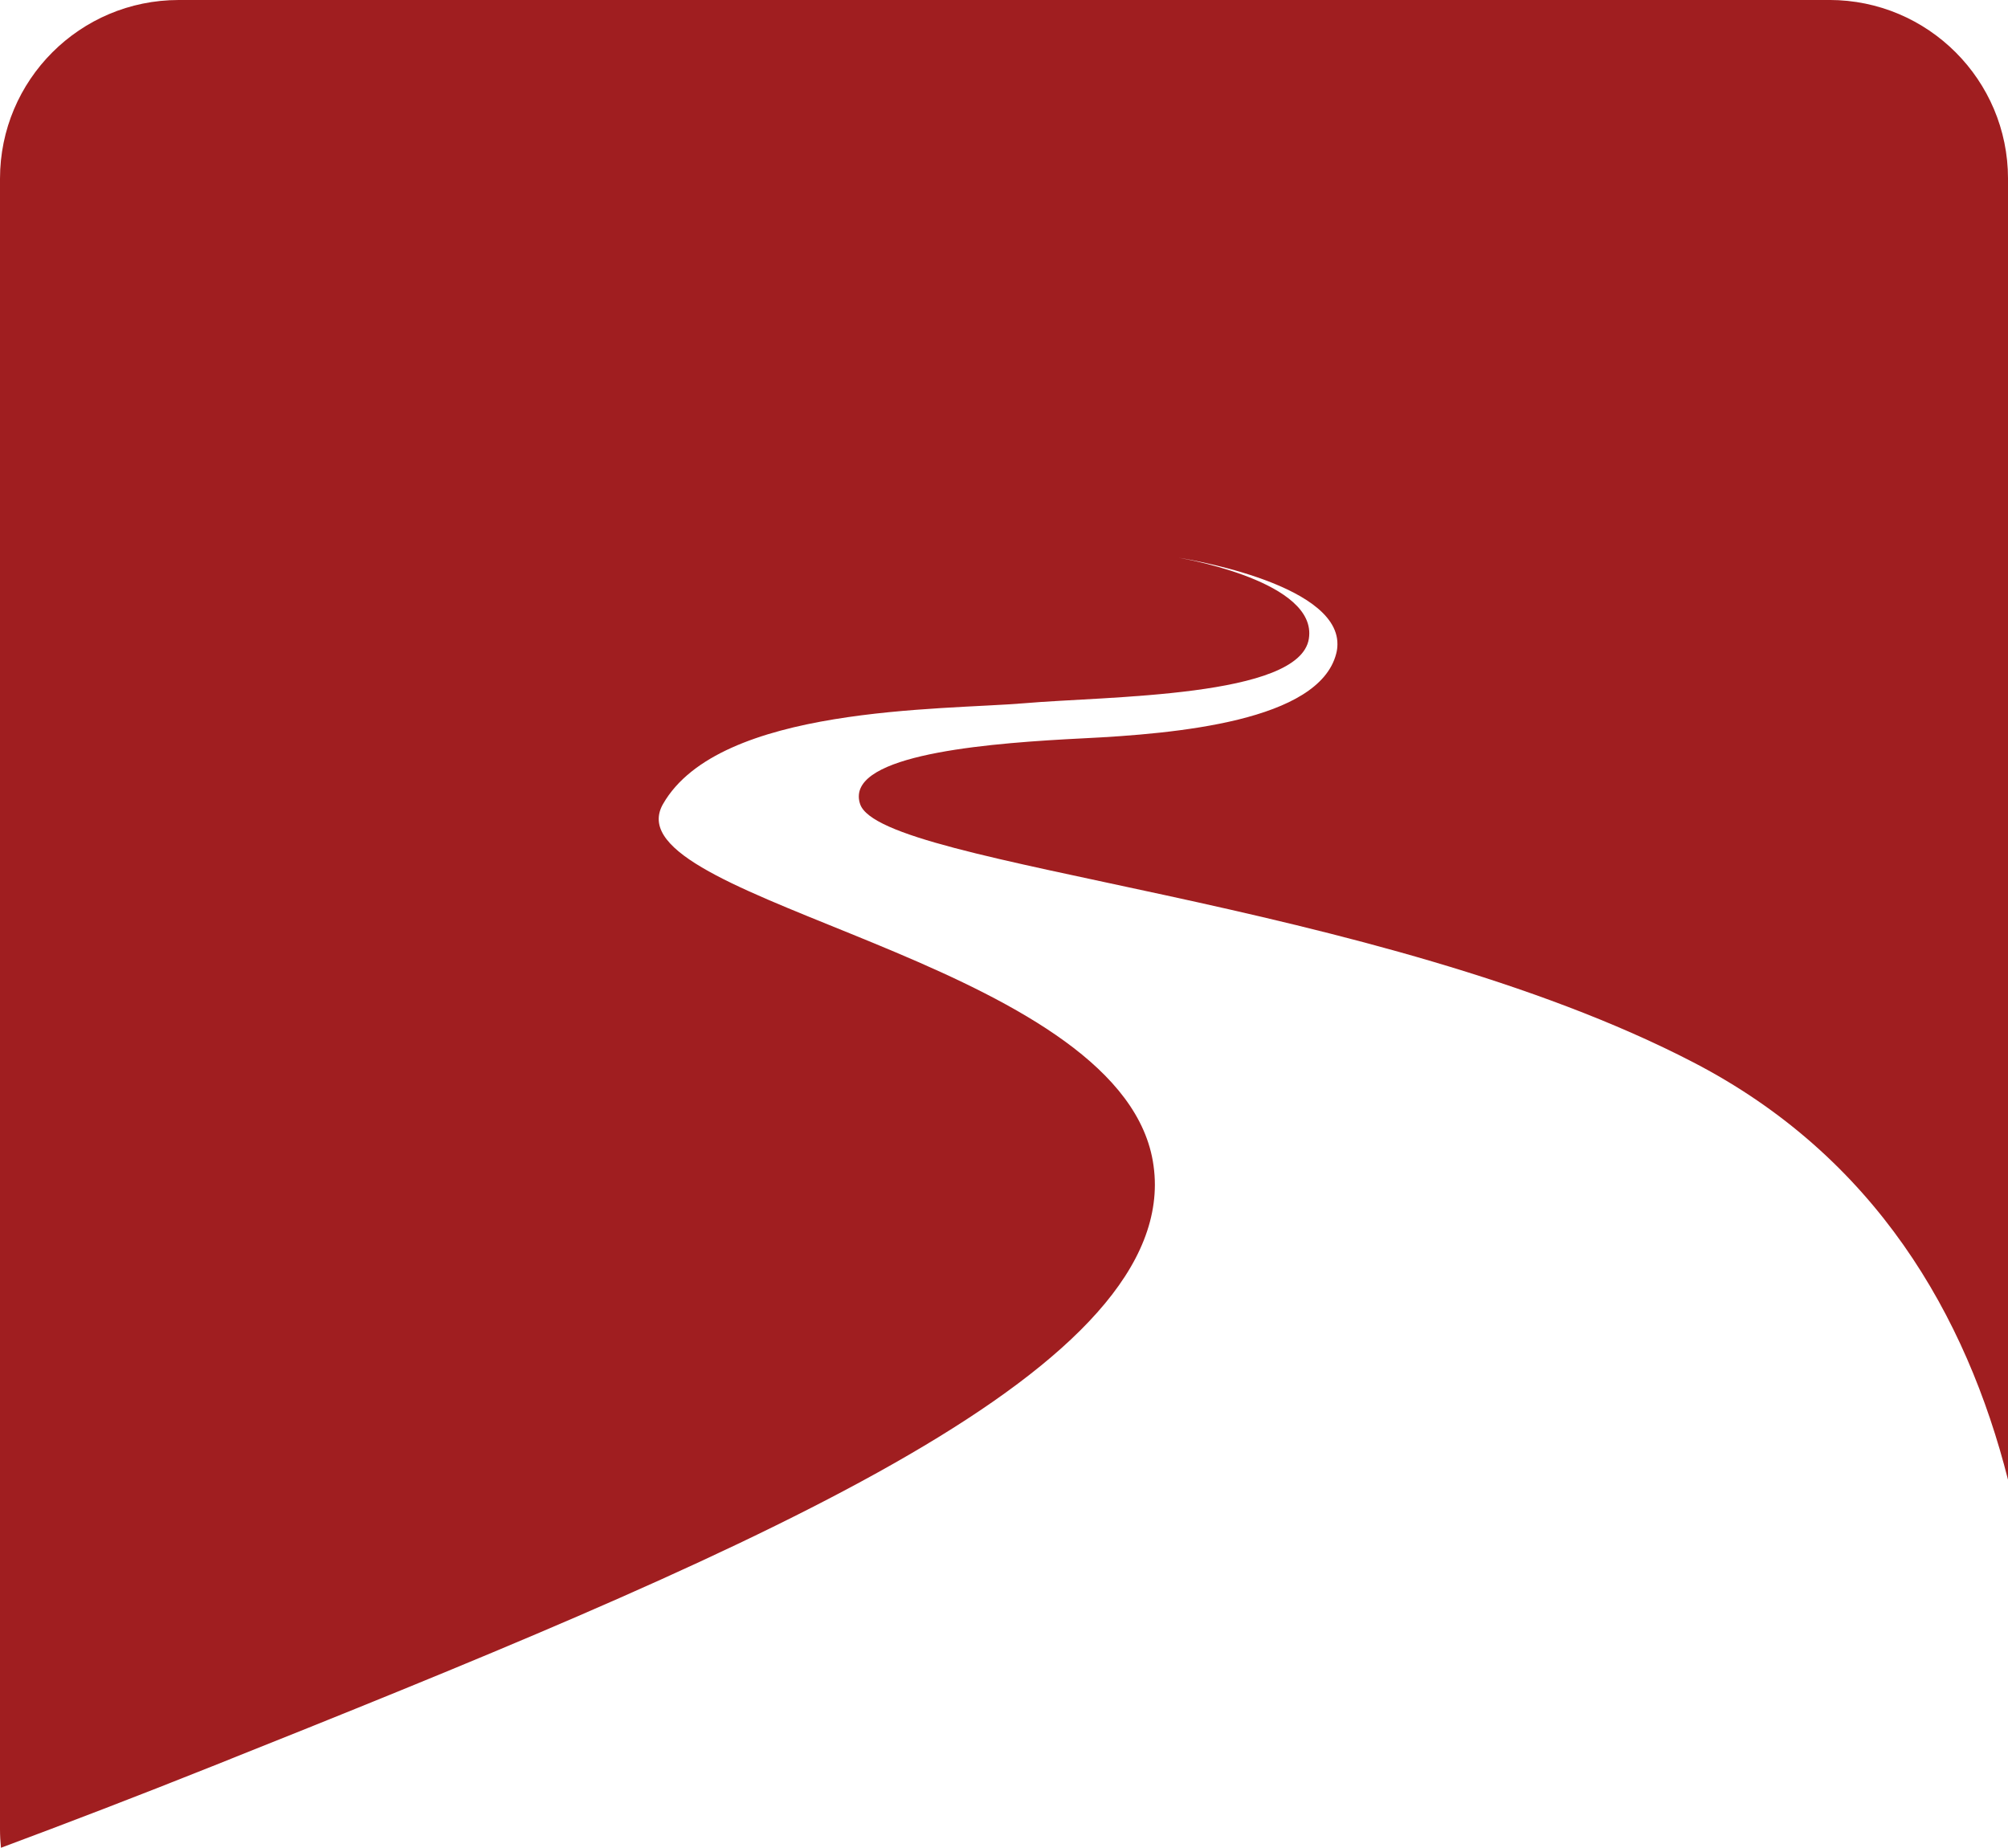 <svg xmlns="http://www.w3.org/2000/svg" xmlns:xlink="http://www.w3.org/1999/xlink" viewBox="0 0 256.974 236.49"><g transform="translate(-132.628 -222.799)" fill="#a01e20" style="--darkreader-inline-fill:#971c1e;" data-darkreader-inline-fill=""><defs><path d="M155.503 222.799c-12.64 0-22.875 10.246-22.875 22.872v211.23c0 .801.046 1.608.123 2.388 8.5-3.167 17.524-6.629 27.054-10.436 66.336-26.48 120.569-48.994 120.618-74.415 0-.814-.056-1.636-.172-2.458-3.43-25.098-63.407-32.879-63.324-44.381.007-.611.18-1.25.548-1.889 7.205-12.619 35.743-12.015 46.253-12.907 10.519-.913 35.206-.724 36.399-8.244.035-.232.057-.463.057-.695.028-6.987-16.977-9.726-16.977-9.726s20.635 3.083 20.579 11.11c0 .393-.048.8-.158 1.214-2.222 8.624-20.379 10.246-32.386 10.835-11.356.569-28.648 1.861-28.707 7.408-.007.323.049.66.165 1.004 2.71 8.11 66.09 12.015 106.64 33.061 23.335 12.099 34.94 32.422 40.263 53.418v-166.52c0-12.626-10.243-22.872-22.869-22.872H155.503z" id="a"></path></defs><clipPath id="b"><use height="800" width="1280" overflow="visible" xlink:href="#a"></use></clipPath><path clip-path="url(#b)" d="M132.627 222.799h256.975v236.49H132.627z"></path></g></svg>
